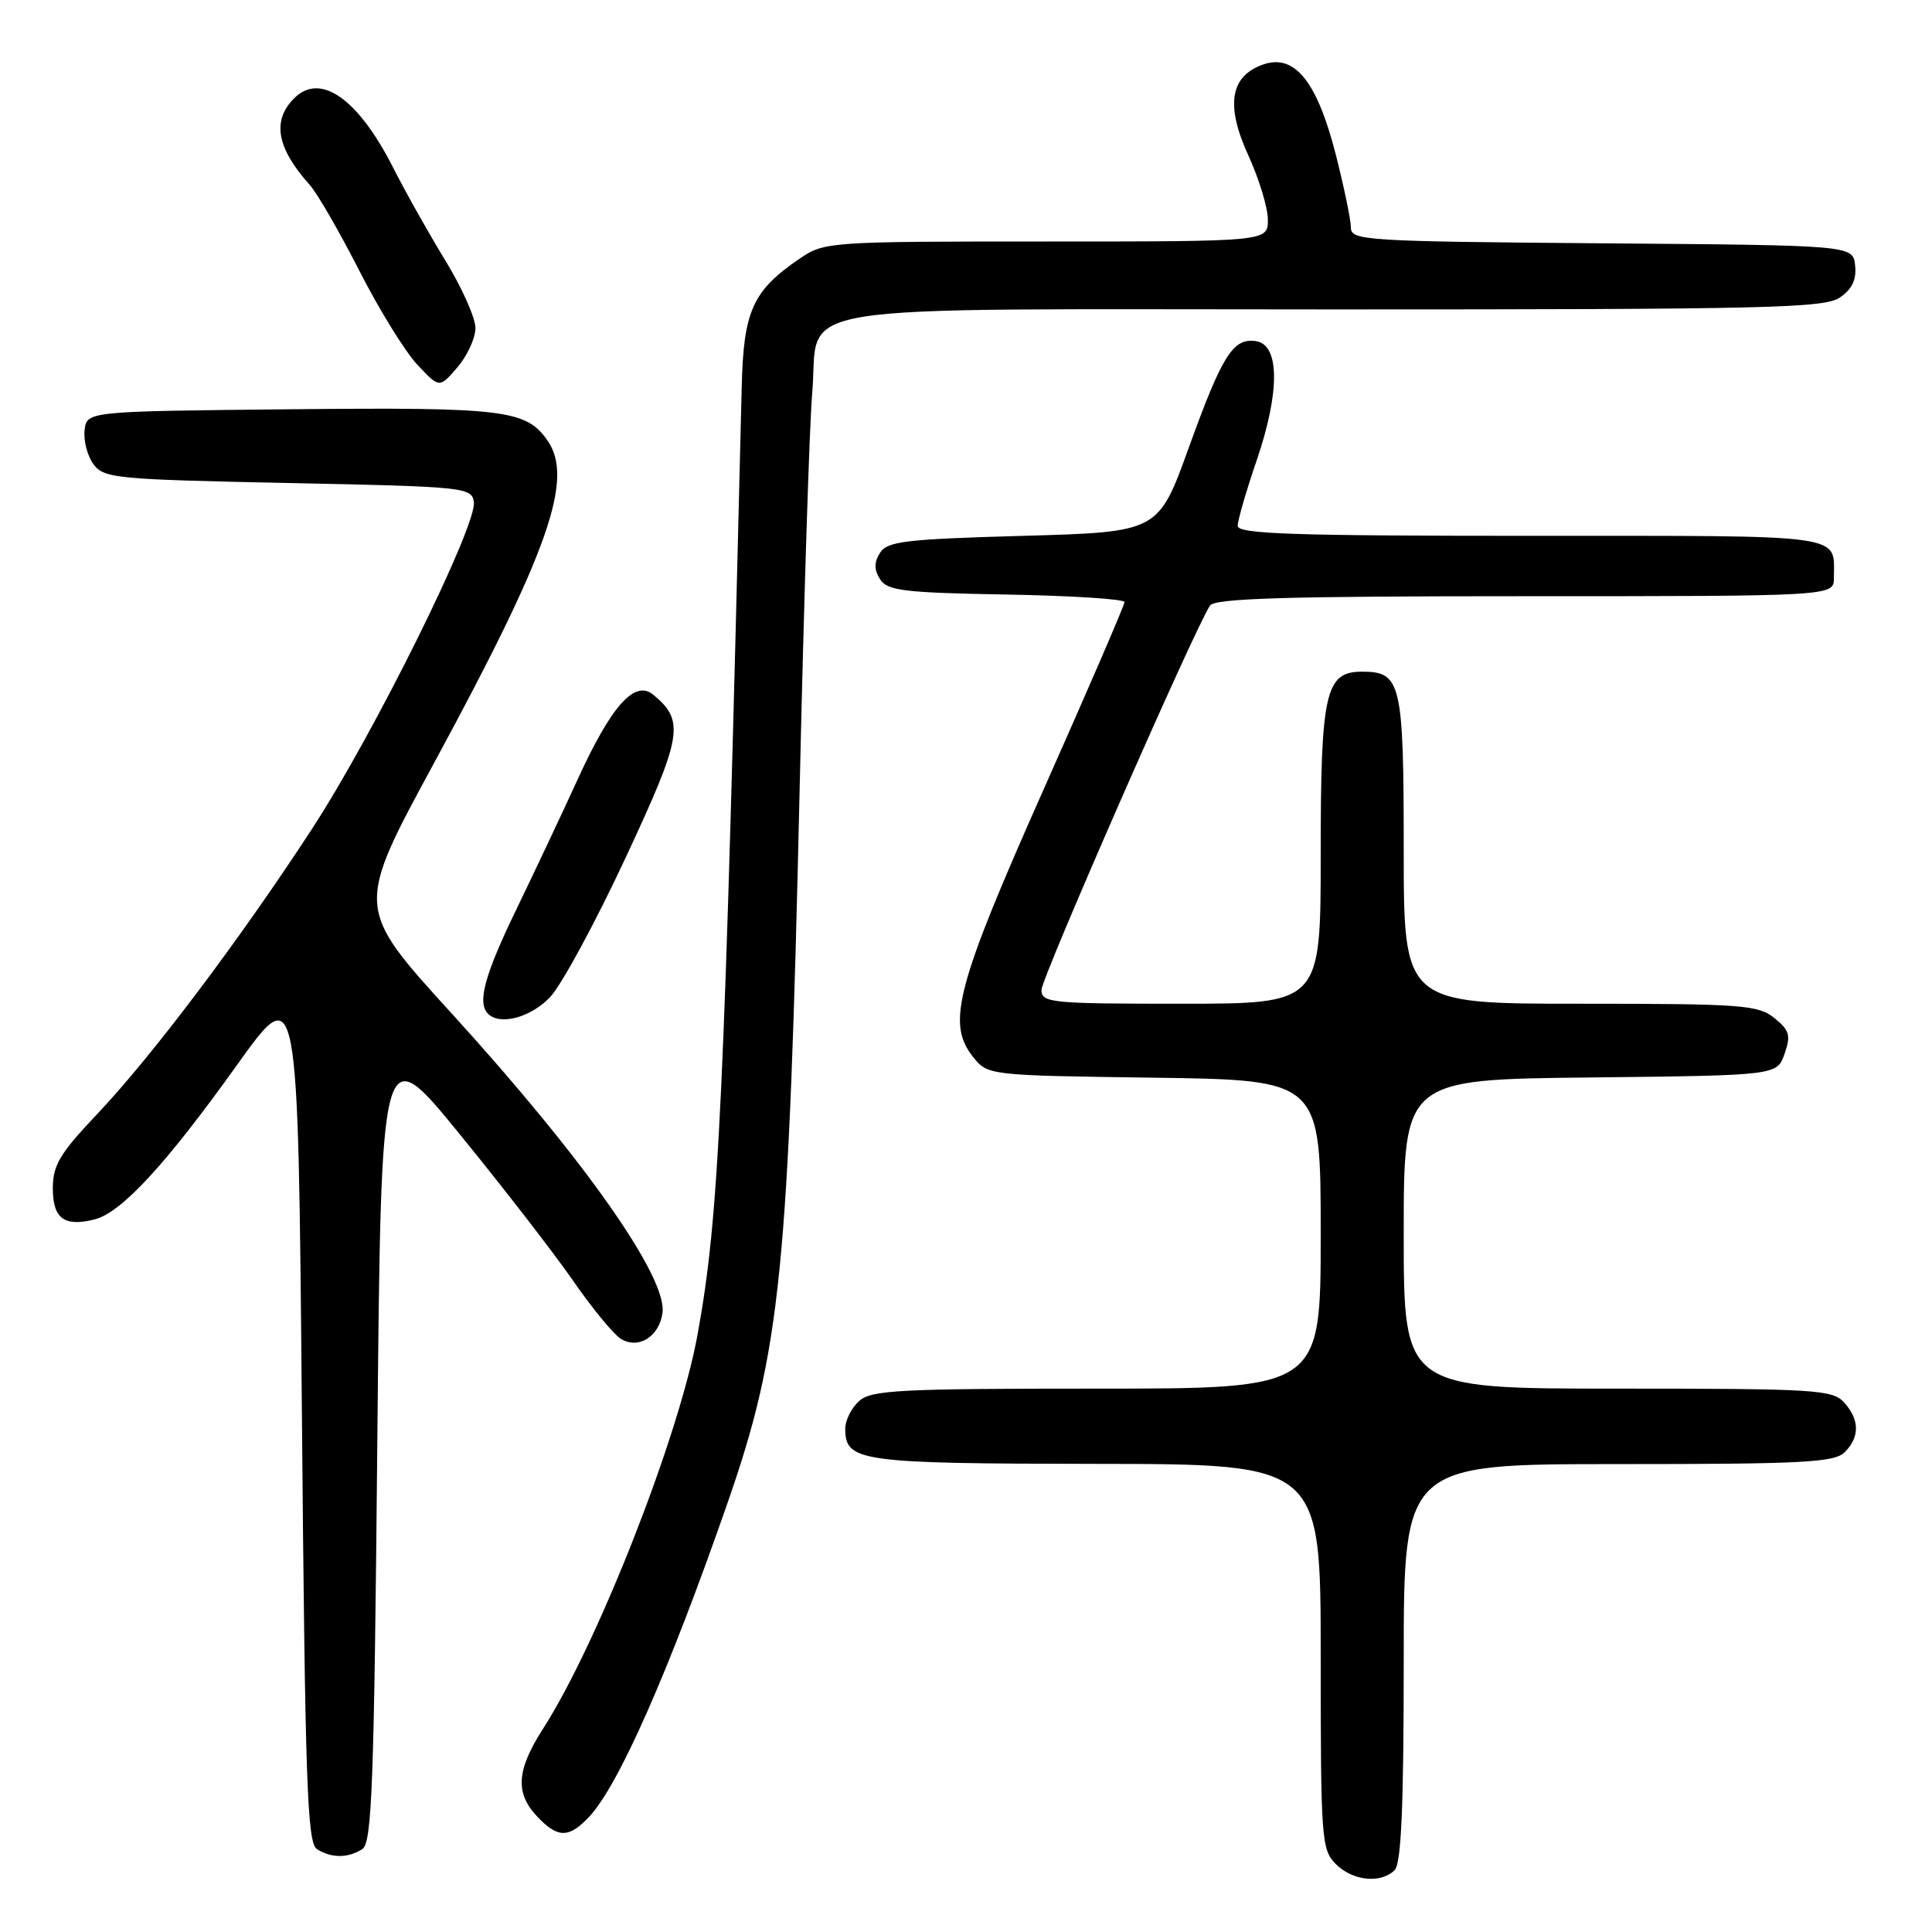 <?xml version="1.0" encoding="UTF-8" standalone="no"?>
<!DOCTYPE svg PUBLIC "-//W3C//DTD SVG 1.1//EN" "http://www.w3.org/Graphics/SVG/1.1/DTD/svg11.dtd" >
<svg xmlns="http://www.w3.org/2000/svg" xmlns:xlink="http://www.w3.org/1999/xlink" version="1.1" viewBox="0 0 256 256">
 <g >
 <path fill="currentColor"
d=" M 184.80 247.80 C 185.67 246.93 186.00 239.42 186.00 220.30 C 186.00 194.00 186.00 194.00 214.43 194.00 C 238.94 194.00 243.07 193.78 244.43 192.43 C 246.45 190.40 246.42 188.13 244.35 185.83 C 242.82 184.14 240.54 184.00 214.35 184.00 C 186.00 184.00 186.00 184.00 186.00 163.52 C 186.00 143.03 186.00 143.03 210.73 142.77 C 235.45 142.50 235.45 142.50 236.46 139.65 C 237.32 137.19 237.13 136.53 235.12 134.90 C 232.97 133.16 230.86 133.00 209.39 133.00 C 186.00 133.00 186.00 133.00 186.00 112.57 C 186.00 90.45 185.66 89.00 180.49 89.00 C 175.61 89.00 175.00 91.71 175.00 113.22 C 175.00 133.00 175.00 133.00 156.50 133.00 C 139.24 133.00 138.00 132.88 138.00 131.17 C 138.00 129.59 158.13 83.65 160.32 80.25 C 160.94 79.28 170.40 79.00 202.06 79.00 C 243.00 79.00 243.00 79.00 243.00 76.58 C 243.00 70.68 245.27 71.00 202.89 71.00 C 171.27 71.00 164.00 70.75 164.00 69.68 C 164.00 68.95 165.14 65.01 166.54 60.93 C 169.62 51.90 169.57 45.65 166.41 45.20 C 163.38 44.77 161.96 47.02 157.49 59.40 C 153.48 70.50 153.48 70.50 135.60 71.00 C 119.99 71.44 117.57 71.72 116.61 73.25 C 115.81 74.52 115.81 75.48 116.61 76.75 C 117.57 78.27 119.73 78.54 133.36 78.78 C 141.96 78.93 149.00 79.38 149.00 79.78 C 149.01 80.17 144.20 91.30 138.33 104.50 C 126.72 130.61 125.40 135.58 128.90 140.00 C 130.88 142.50 130.88 142.50 152.94 142.80 C 175.00 143.11 175.00 143.11 175.00 163.55 C 175.00 184.00 175.00 184.00 145.33 184.00 C 119.12 184.00 115.44 184.19 113.83 185.65 C 112.82 186.57 112.00 188.20 112.00 189.29 C 112.00 193.68 113.80 193.93 145.25 193.97 C 175.00 194.00 175.00 194.00 175.00 219.50 C 175.00 243.67 175.10 245.10 177.00 247.00 C 179.24 249.24 182.98 249.62 184.80 247.80 Z  M 48.00 245.02 C 49.29 244.21 49.57 236.69 50.00 190.79 C 50.50 137.50 50.50 137.50 60.95 150.33 C 66.70 157.38 73.45 166.11 75.95 169.72 C 78.45 173.34 81.29 176.79 82.25 177.39 C 84.59 178.86 87.40 177.09 87.79 173.90 C 88.36 169.16 77.33 153.50 60.04 134.50 C 47.00 120.17 47.02 120.47 57.70 100.76 C 72.72 73.03 76.09 63.42 72.54 58.36 C 69.70 54.30 66.83 53.95 38.50 54.23 C 11.50 54.50 11.50 54.50 11.21 57.00 C 11.05 58.38 11.57 60.40 12.38 61.50 C 13.75 63.38 15.30 63.53 38.17 64.00 C 61.62 64.48 62.51 64.57 62.79 66.52 C 63.23 69.61 49.61 97.13 41.37 109.79 C 31.79 124.49 20.15 139.94 12.84 147.66 C 7.93 152.84 7.00 154.40 7.00 157.44 C 7.00 161.47 8.50 162.59 12.53 161.58 C 16.08 160.69 21.95 154.33 31.38 141.15 C 39.50 129.79 39.50 129.79 40.00 186.93 C 40.43 236.27 40.70 244.20 42.00 245.02 C 43.91 246.23 46.09 246.23 48.00 245.02 Z  M 78.05 240.75 C 81.95 236.63 88.62 221.51 96.39 199.18 C 103.47 178.85 104.51 168.50 105.97 104.00 C 106.52 79.52 107.26 56.18 107.62 52.12 C 108.68 39.87 101.65 41.00 176.78 41.00 C 234.48 41.00 241.80 40.83 243.83 39.40 C 245.43 38.29 246.02 37.01 245.81 35.15 C 245.50 32.50 245.50 32.50 212.25 32.24 C 180.82 31.99 179.00 31.87 179.00 30.15 C 179.00 29.14 178.09 24.76 176.98 20.41 C 174.51 10.76 171.52 7.08 167.36 8.55 C 162.99 10.09 162.37 13.95 165.42 20.61 C 166.84 23.71 168.00 27.54 168.00 29.12 C 168.00 32.00 168.00 32.00 138.65 32.00 C 109.85 32.00 109.23 32.04 105.99 34.25 C 99.72 38.52 98.52 41.16 98.28 51.32 C 95.97 146.77 95.30 161.15 92.41 176.94 C 89.95 190.38 79.20 217.78 71.96 229.06 C 68.44 234.55 68.23 237.56 71.17 240.69 C 73.90 243.58 75.36 243.60 78.05 240.75 Z  M 72.93 132.08 C 74.43 130.47 78.90 122.22 82.86 113.73 C 90.44 97.50 90.77 95.55 86.57 92.06 C 84.11 90.02 81.00 93.50 76.53 103.30 C 74.47 107.81 70.80 115.58 68.39 120.56 C 64.20 129.22 63.21 132.87 64.67 134.33 C 66.26 135.93 70.38 134.81 72.93 132.08 Z  M 63.00 43.46 C 63.00 42.13 61.21 38.12 59.03 34.55 C 56.85 30.99 53.74 25.46 52.13 22.28 C 47.46 13.07 42.46 9.54 38.98 13.02 C 36.01 15.99 36.66 19.61 41.04 24.50 C 42.03 25.60 44.97 30.70 47.59 35.83 C 50.20 40.96 53.66 46.57 55.28 48.30 C 58.22 51.45 58.22 51.45 60.61 48.67 C 61.92 47.14 63.00 44.80 63.00 43.46 Z "/>
</g>
</svg>